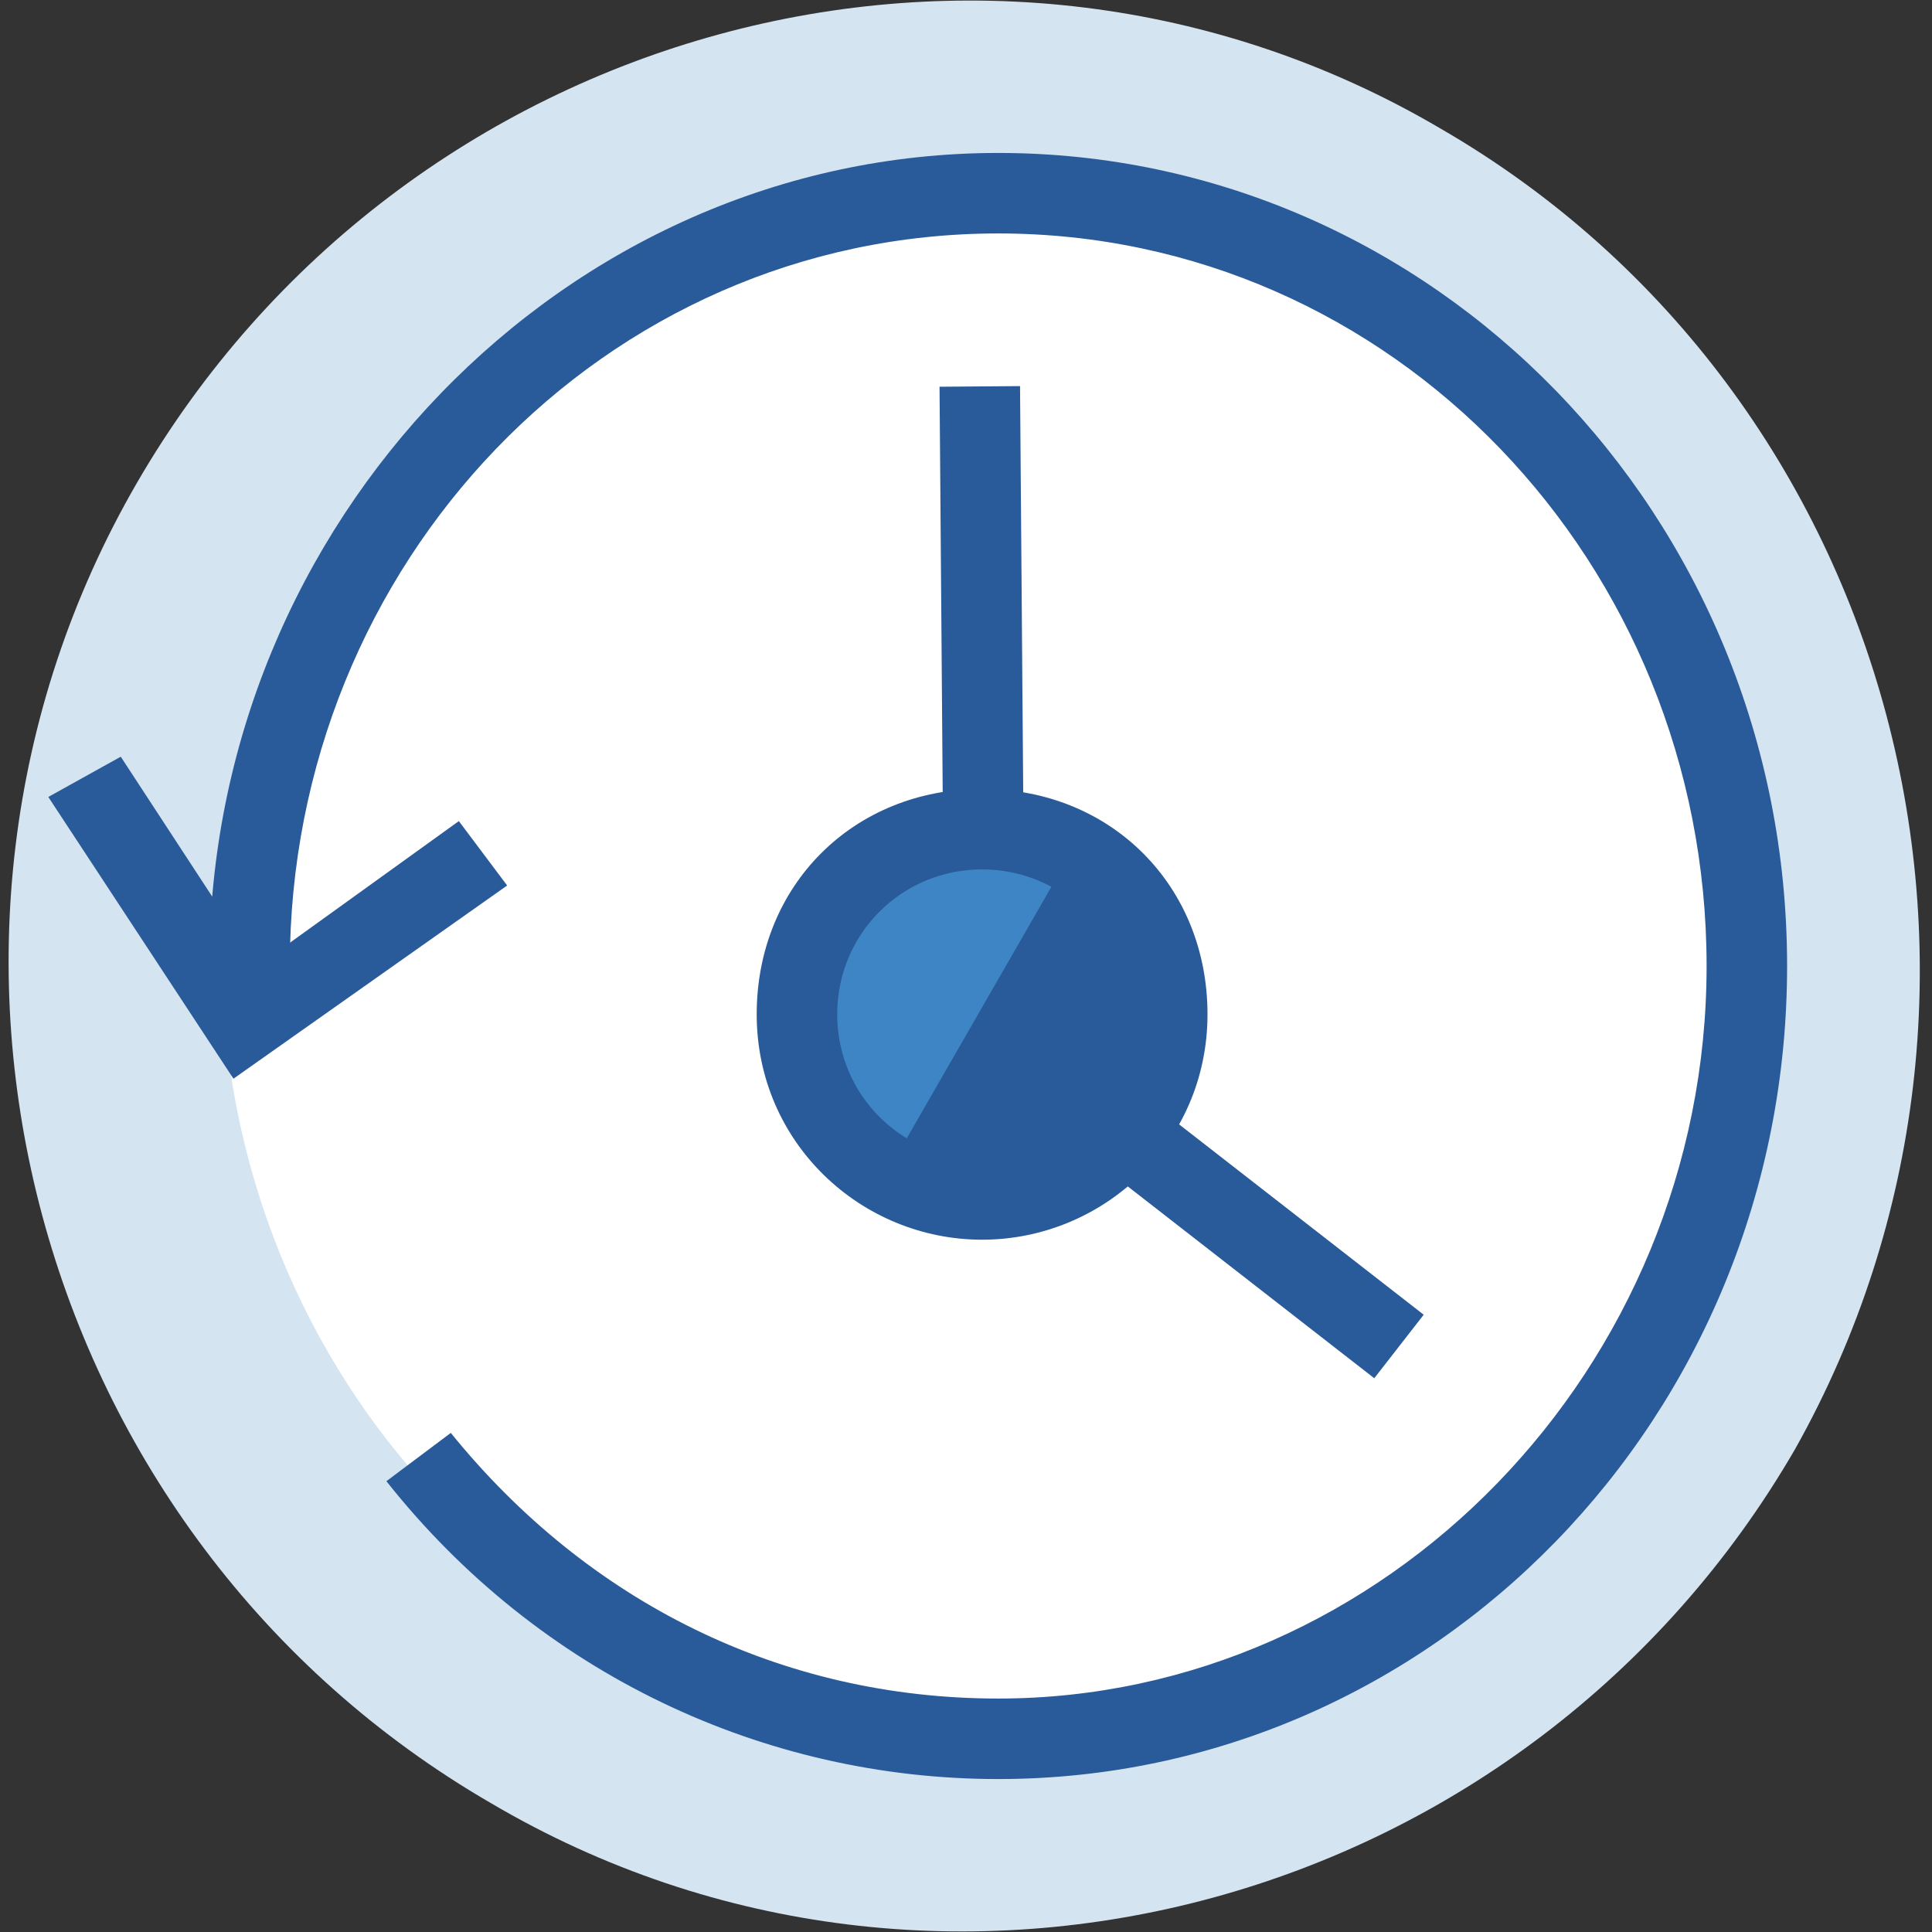 <?xml version="1.0" encoding="utf-8"?>
<!-- Generator: Adobe Illustrator 21.1.0, SVG Export Plug-In . SVG Version: 6.00 Build 0)  -->
<svg version="1.1" xmlns="http://www.w3.org/2000/svg" xmlns:xlink="http://www.w3.org/1999/xlink" x="0px" y="0px"
	 viewBox="0 0 24 24" style="enable-background:new 0 0 24 24;" xml:space="preserve">
<rect x="0" y="0" width="24" height="24" fill="#333333" stroke="none"/>
<style type="text/css">
	.st0{display:none;}
	.st1{display:inline;}
	.st2{fill:#114A54;}
	.st3{fill:#778E93;}
	.st4{fill:#D4E4F1;}
	.st5{fill:#398CCB;}
	.st6{fill:#AFDFF9;}
	.st7{fill:#6AA9DD;}
	.st8{fill:#20568E;}
	.st9{fill:#2C5261;}
	.st10{fill:#295A99;}
	.st11{opacity:0.2;fill:#3E85C5;}
	.st12{opacity:0.8;fill:#AFDFF9;}
	.st13{opacity:0.5;fill:#D4E4F1;}
	.st14{fill:#FFFFFF;}
	.st15{fill:#FFFFFF;stroke:#3E85C5;stroke-miterlimit:10;}
	.st16{fill:#3E85C5;}
	.st17{fill:#21558E;}
	.st18{fill:#B3C3C4;}
	.st19{fill:#D2E3F0;}
	.st20{display:none;fill:#B3C3C4;}
	.st21{fill:#295A9A;}
	.st22{fill:none;stroke:#295A99;stroke-miterlimit:10;}
</style>
<g id="Guidelines">
</g>
<g id="Your_Icons">
	<g class="st0">
	</g>
	<g>
		<g>
			<g>
				<path class="st4" d="M6.1,22.4C0.4,19.1-1.6,11.7,1.7,6C5,0.3,12.3-1.7,17.9,1.6c5.7,3.3,7.6,10.7,4.4,16.4
					C19,23.7,11.7,25.7,6.1,22.4z"/>
			</g>
		</g>
		<path class="st14" d="M7.6,20.3C3,17.7,1.4,11.7,4,7.1c2.6-4.7,8.5-6.3,13.1-3.6c4.6,2.7,6.2,8.6,3.6,13.3
			C18.1,21.3,12.3,23,7.6,20.3z"/>
		<g>
			<polygon class="st10" points="2.9,13.4 0.6,9.9 1.5,9.4 3.2,12 5.7,10.2 6.3,11 			"/>
			<path class="st10" d="M12.4,22.1c-2.9,0-5.7-1.3-7.6-3.7l0.8-0.6c1.7,2.1,4.1,3.3,6.8,3.3c4.8,0,8.8-4.1,8.8-9.1
				s-3.9-9.1-8.8-9.1S3.6,7,3.6,12h-1C2.6,6.5,7,1.9,12.4,1.9c5.4,0,9.8,4.5,9.8,10.1S17.8,22.1,12.4,22.1z"/>
		</g>
		<g>
			
				<rect x="11.7" y="4.8" transform="matrix(1 -7.812262e-03 7.812262e-03 1 -6.624959e-02 9.558231e-02)" class="st10" width="1" height="7.4"/>
			
				<rect x="14.4" y="11.6" transform="matrix(0.614 -0.789 0.789 0.614 -5.893 17.492)" class="st10" width="1" height="6.3"/>
		</g>
		<g>
			<g>
				<path class="st10" d="M11,14.6c-1.1-0.6-1.5-2.1-0.8-3.2c0.6-1.1,2-1.5,3.1-0.8c1.1,0.6,1.5,2.1,0.8,3.2
					C13.5,14.9,12.1,15.3,11,14.6z"/>
				<g>
					<path class="st16" d="M11,14.6c-1.1-0.6-1.5-2.1-0.8-3.2c0.6-1.1,2-1.5,3.1-0.8"/>
				</g>
			</g>
			<g>
				<path class="st10" d="M12.2,15.4c-1.5,0-2.8-1.2-2.8-2.8s1.2-2.8,2.8-2.8s2.8,1.2,2.8,2.8S13.7,15.4,12.2,15.4z M12.2,10.8
					c-1,0-1.8,0.8-1.8,1.8s0.8,1.8,1.8,1.8s1.8-0.8,1.8-1.8S13.2,10.8,12.2,10.8z"/>
			</g>
		</g>
	</g>
</g>
</svg>
